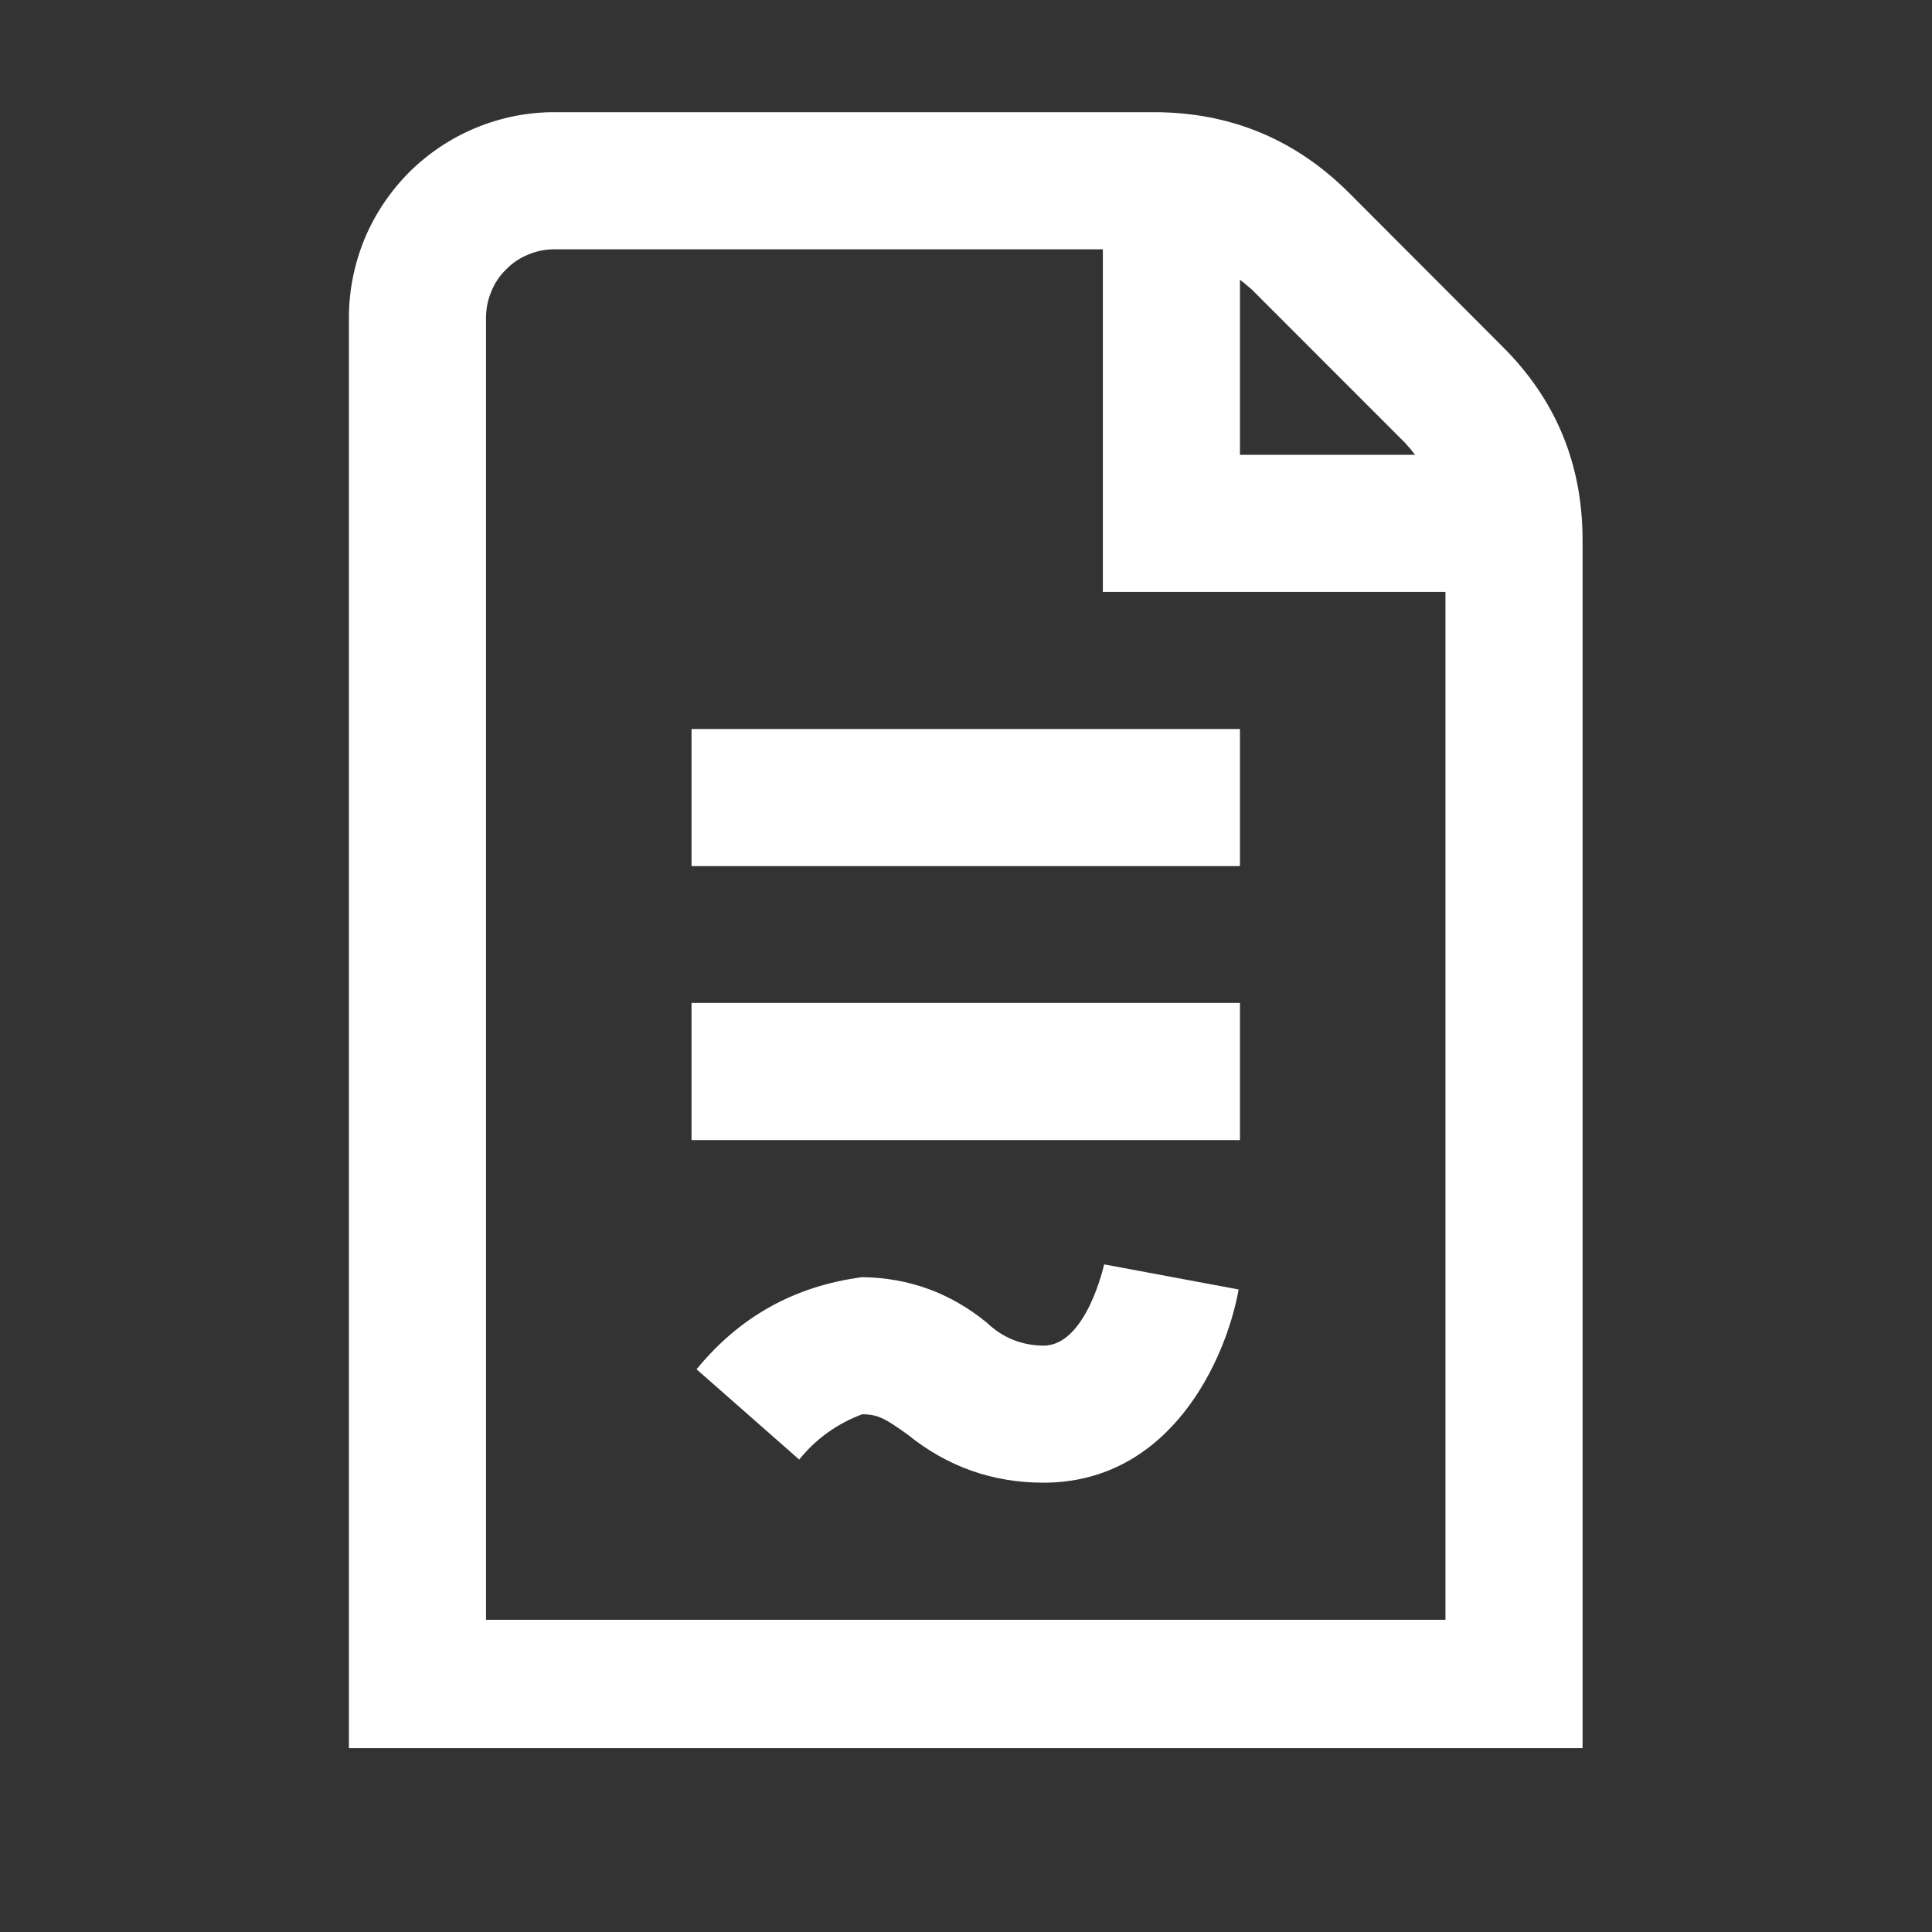 <svg xmlns="http://www.w3.org/2000/svg" xmlns:xlink="http://www.w3.org/1999/xlink" width="40" zoomAndPan="magnify" viewBox="0 0 30 30" height="40" preserveAspectRatio="xMidYMid meet" version="1.0"><rect x="0" y="0" width="30" height="30" fill="#333333" stroke="none"/><defs><clipPath id="e97c9d4498"><path d="M 5 1.742 L 25 1.742 L 25 27.145 L 5 27.145 Z M 5 1.742 " clip-rule="nonzero"/></clipPath></defs><g clip-path="url(#e97c9d4498)"><path fill="#ffffff" d="M 24.574 8.387 C 24.574 7.207 24.16 6.203 23.324 5.375 L 20.941 2.988 C 20.109 2.16 19.105 1.746 17.93 1.742 L 8.609 1.742 C 8.188 1.742 7.781 1.824 7.391 1.984 C 6.996 2.148 6.652 2.379 6.352 2.676 C 6.055 2.977 5.824 3.32 5.66 3.711 C 5.5 4.105 5.418 4.512 5.418 4.934 L 5.418 27.281 L 24.574 27.281 Z M 21.82 6.879 C 21.875 6.938 21.926 7 21.973 7.062 L 19.254 7.062 L 19.254 4.344 C 19.316 4.391 19.375 4.441 19.434 4.492 Z M 7.547 25.152 L 7.547 4.934 C 7.547 4.793 7.574 4.656 7.629 4.527 C 7.68 4.398 7.758 4.281 7.859 4.184 C 7.957 4.082 8.074 4.004 8.203 3.953 C 8.332 3.898 8.469 3.871 8.609 3.871 L 17.125 3.871 L 17.125 9.191 L 22.445 9.191 L 22.445 25.152 Z M 10.738 11.32 L 19.254 11.32 L 19.254 13.449 L 10.738 13.449 Z M 10.738 15.574 L 19.254 15.574 L 19.254 17.703 L 10.738 17.703 Z M 17.145 19.633 L 19.234 20.023 C 19.031 21.137 18.164 23.023 16.203 23.023 C 15.41 23.023 14.707 22.773 14.09 22.273 C 13.754 22.035 13.641 21.961 13.387 21.961 C 12.996 22.109 12.672 22.34 12.41 22.664 L 10.816 21.262 C 11.484 20.445 12.34 19.969 13.387 19.832 C 14.113 19.84 14.762 20.078 15.324 20.539 C 15.57 20.773 15.863 20.891 16.203 20.895 C 16.867 20.895 17.141 19.648 17.145 19.633 Z M 17.145 19.633 " fill-opacity="1" fill-rule="nonzero"/></g></svg>